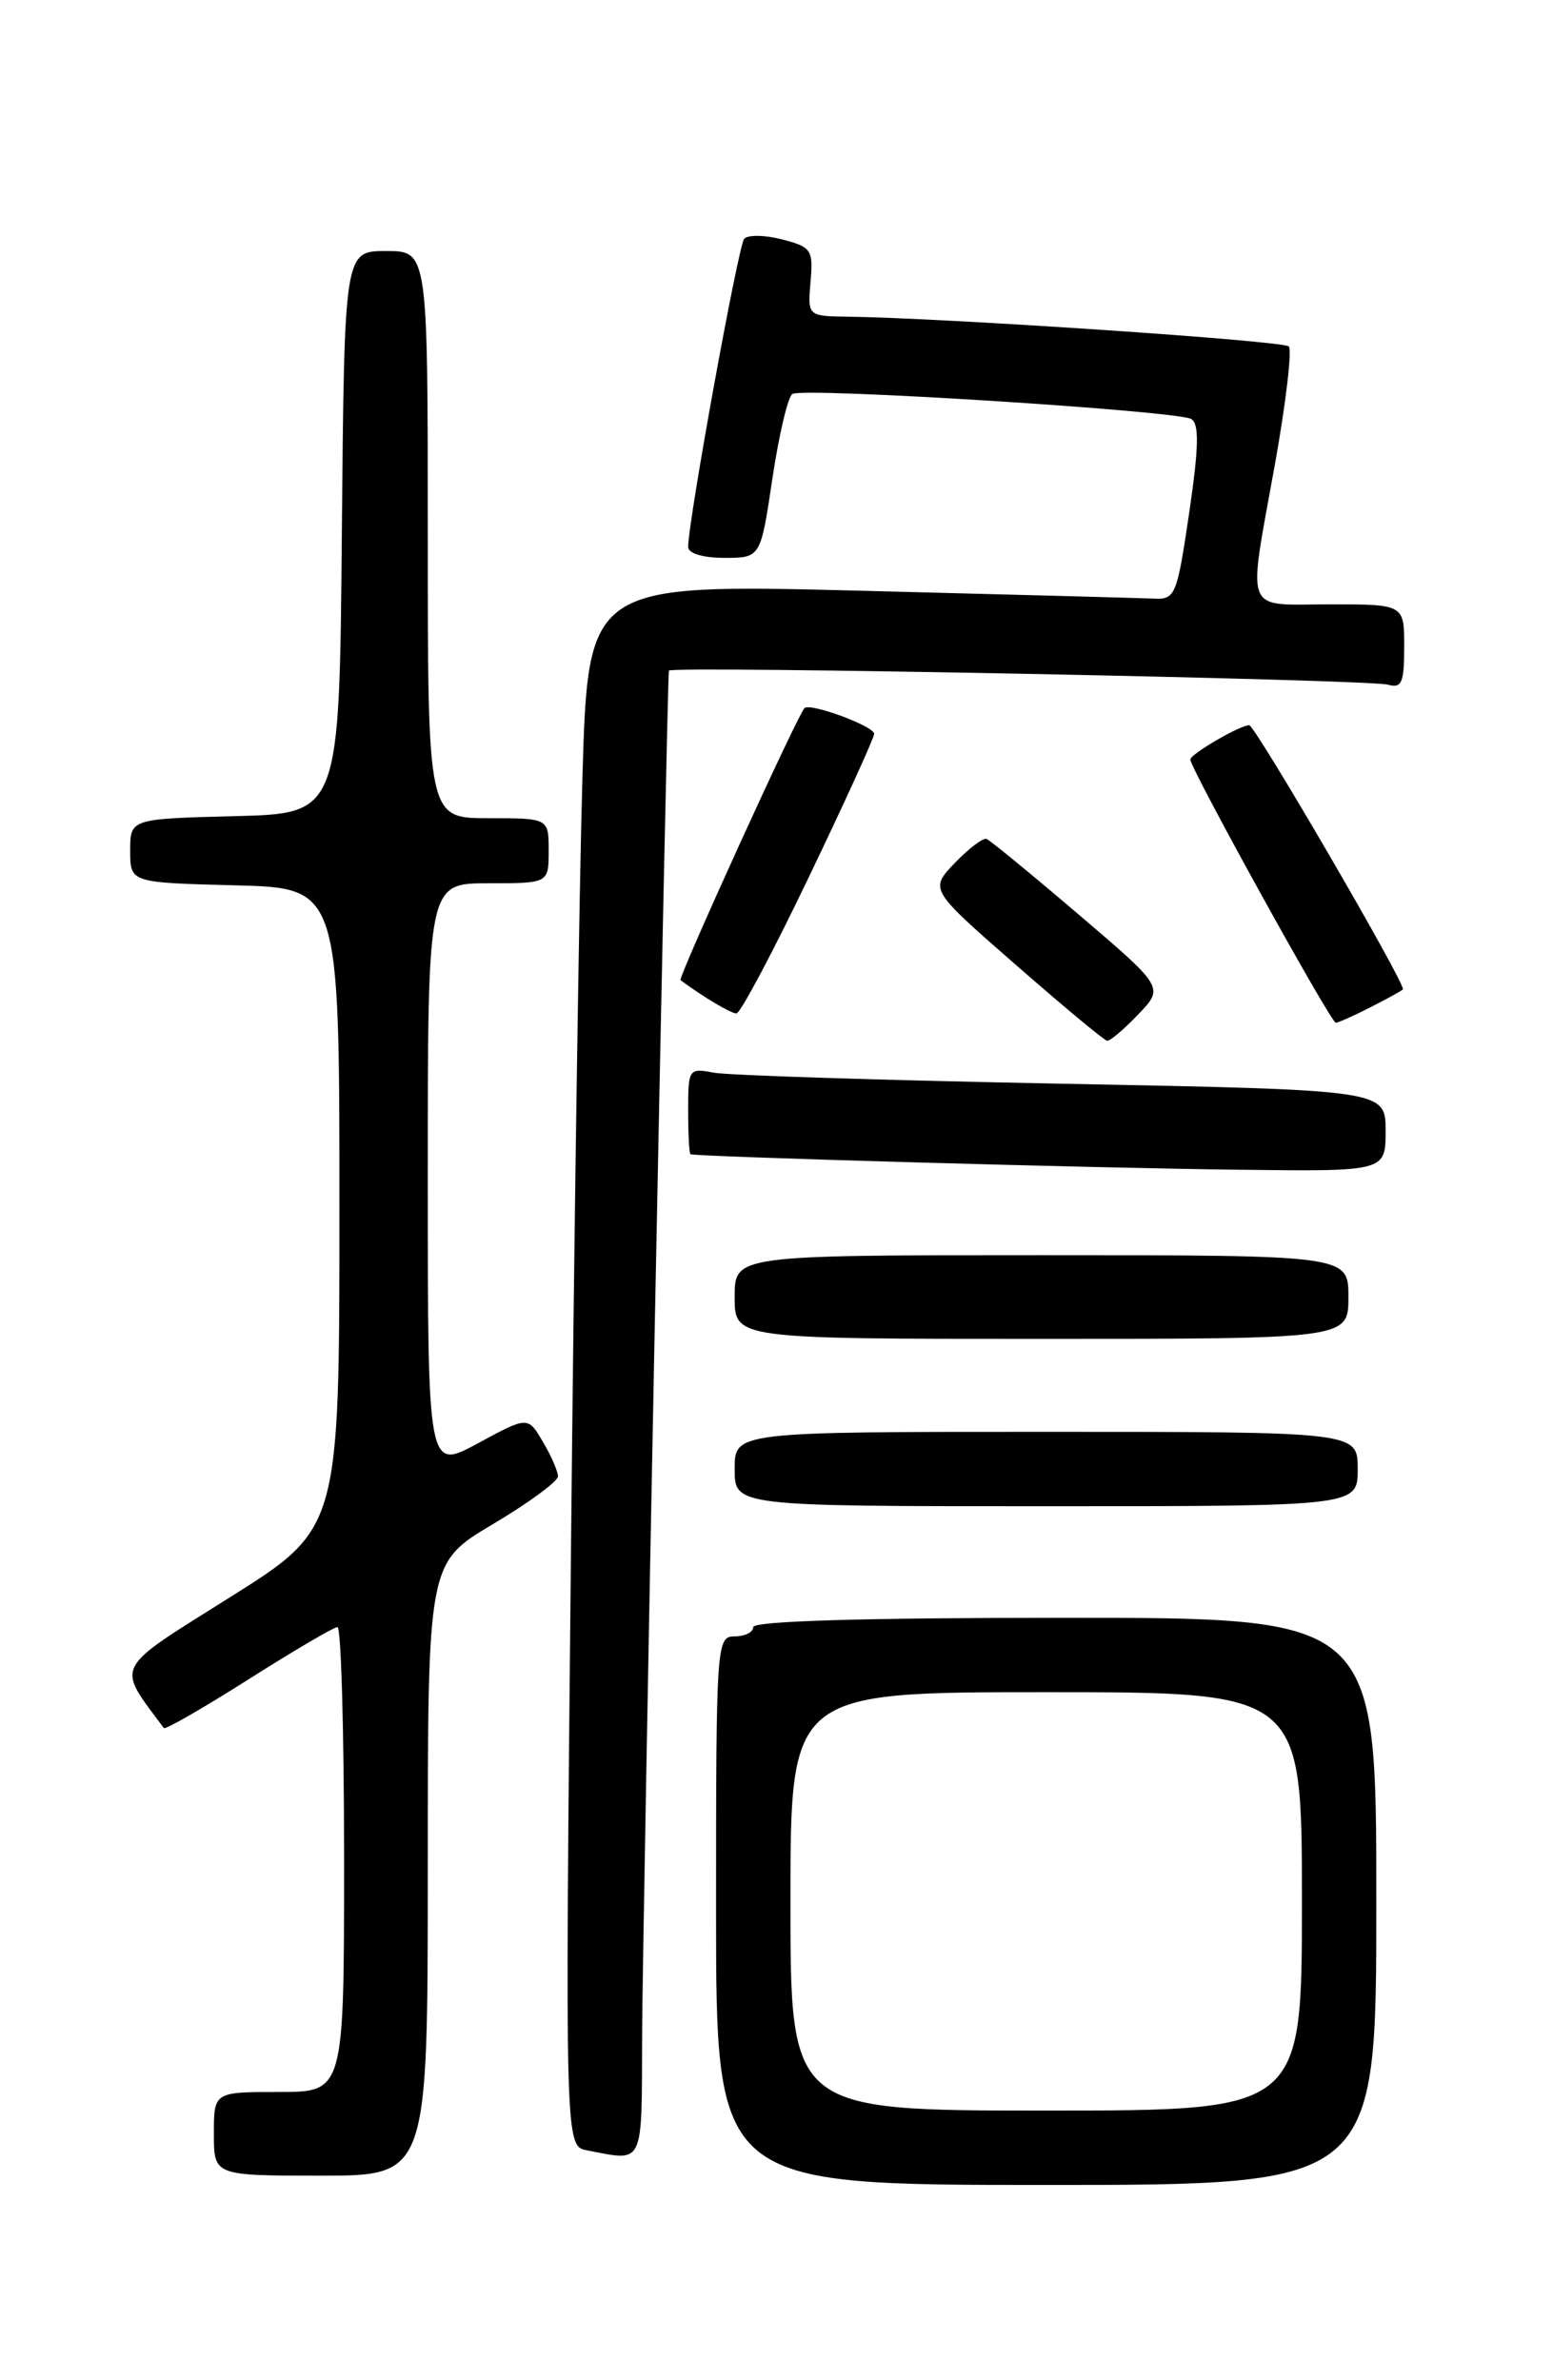 <?xml version="1.0" encoding="UTF-8" standalone="no"?>
<!DOCTYPE svg PUBLIC "-//W3C//DTD SVG 1.1//EN" "http://www.w3.org/Graphics/SVG/1.1/DTD/svg11.dtd" >
<svg xmlns="http://www.w3.org/2000/svg" xmlns:xlink="http://www.w3.org/1999/xlink" version="1.1" viewBox="0 0 167 256">
 <g >
 <path fill="currentColor"
d=" M 148.00 204.50 C 148.00 174.00 148.00 174.00 114.50 174.00 C 92.83 174.00 81.00 174.35 81.00 175.00 C 81.00 175.55 80.10 176.00 79.00 176.00 C 77.05 176.00 77.00 176.67 77.00 205.50 C 77.00 235.00 77.00 235.00 112.50 235.00 C 148.00 235.00 148.00 235.00 148.00 204.50 Z  M 46.00 201.04 C 46.00 168.09 46.00 168.09 53.00 163.93 C 56.85 161.64 60.00 159.33 60.00 158.79 C 60.00 158.25 59.27 156.57 58.38 155.07 C 56.76 152.32 56.76 152.32 51.38 155.24 C 46.00 158.15 46.00 158.15 46.00 126.58 C 46.00 95.00 46.00 95.00 52.50 95.00 C 59.00 95.00 59.00 95.00 59.00 91.50 C 59.00 88.00 59.00 88.00 52.50 88.00 C 46.00 88.00 46.00 88.00 46.00 57.50 C 46.00 27.00 46.00 27.00 41.51 27.00 C 37.03 27.00 37.03 27.00 36.76 57.25 C 36.50 87.50 36.50 87.50 25.25 87.78 C 14.00 88.07 14.00 88.07 14.00 91.50 C 14.00 94.93 14.00 94.93 25.25 95.22 C 36.50 95.50 36.50 95.50 36.50 129.94 C 36.50 164.39 36.50 164.39 24.75 171.78 C 12.03 179.78 12.47 178.92 17.62 185.86 C 17.77 186.06 21.87 183.70 26.74 180.61 C 31.61 177.52 35.91 175.00 36.29 175.00 C 36.68 175.00 37.00 186.25 37.00 200.00 C 37.00 225.00 37.00 225.00 30.00 225.00 C 23.00 225.00 23.00 225.00 23.00 229.50 C 23.00 234.00 23.00 234.00 34.50 234.00 C 46.00 234.00 46.00 234.00 46.00 201.04 Z  M 69.05 218.75 C 69.09 207.39 71.73 73.16 71.93 72.13 C 72.03 71.59 147.19 73.06 149.25 73.64 C 150.73 74.06 151.00 73.44 151.00 69.57 C 151.00 65.00 151.00 65.00 143.00 65.00 C 133.60 65.00 134.14 66.40 137.13 49.76 C 138.29 43.24 138.95 37.62 138.59 37.26 C 137.99 36.65 101.59 34.20 91.17 34.06 C 86.85 34.00 86.85 34.00 87.16 30.31 C 87.46 26.86 87.26 26.57 84.11 25.75 C 82.25 25.27 80.41 25.24 80.02 25.69 C 79.39 26.42 74.00 56.05 74.00 58.83 C 74.00 59.52 75.59 60.00 77.90 60.00 C 81.79 60.00 81.79 60.00 83.06 51.46 C 83.76 46.76 84.73 42.67 85.21 42.37 C 86.39 41.64 126.67 44.18 128.11 45.07 C 128.97 45.60 128.91 48.14 127.88 55.14 C 126.55 64.14 126.40 64.50 124.00 64.38 C 122.62 64.32 108.39 63.94 92.37 63.53 C 63.24 62.80 63.24 62.80 62.63 83.65 C 62.29 95.12 61.73 132.92 61.39 167.66 C 60.76 230.83 60.76 230.83 63.13 231.28 C 69.34 232.46 69.00 233.19 69.05 218.75 Z  M 146.00 158.00 C 146.00 154.00 146.00 154.00 112.50 154.00 C 79.00 154.00 79.00 154.00 79.00 158.00 C 79.00 162.00 79.00 162.00 112.50 162.00 C 146.00 162.00 146.00 162.00 146.00 158.00 Z  M 145.00 139.50 C 145.00 135.00 145.00 135.00 112.00 135.00 C 79.00 135.00 79.00 135.00 79.00 139.50 C 79.00 144.00 79.00 144.00 112.00 144.00 C 145.00 144.00 145.00 144.00 145.00 139.50 Z  M 149.00 121.62 C 149.00 117.23 149.00 117.23 114.25 116.56 C 95.14 116.19 78.26 115.66 76.75 115.37 C 74.07 114.86 74.00 114.96 74.00 119.42 C 74.00 121.94 74.11 124.06 74.25 124.14 C 74.73 124.41 117.56 125.63 133.25 125.81 C 149.00 126.00 149.00 126.00 149.00 121.62 Z  M 122.40 109.10 C 125.18 106.20 125.18 106.20 115.98 98.35 C 110.92 94.03 106.47 90.38 106.09 90.23 C 105.71 90.09 104.18 91.25 102.68 92.81 C 99.95 95.66 99.95 95.66 109.23 103.77 C 114.33 108.23 118.75 111.91 119.06 111.94 C 119.37 111.97 120.88 110.70 122.40 109.10 Z  M 147.30 108.37 C 149.06 107.48 150.66 106.60 150.86 106.42 C 151.29 106.05 134.97 78.00 134.33 78.00 C 133.33 78.00 128.00 81.11 128.00 81.69 C 128.00 82.65 143.11 110.00 143.64 110.00 C 143.89 110.00 145.54 109.27 147.30 108.37 Z  M 86.97 94.35 C 90.84 86.29 94.00 79.35 94.00 78.93 C 94.00 78.10 87.11 75.56 86.51 76.16 C 85.75 76.92 72.87 105.20 73.18 105.42 C 75.62 107.23 78.60 109.00 79.19 109.00 C 79.61 109.00 83.11 102.41 86.97 94.35 Z  M 85.00 204.50 C 85.00 182.00 85.00 182.00 112.50 182.00 C 140.00 182.00 140.00 182.00 140.00 204.50 C 140.00 227.00 140.00 227.00 112.50 227.00 C 85.00 227.00 85.00 227.00 85.00 204.50 Z "/>
</g>
</svg>
